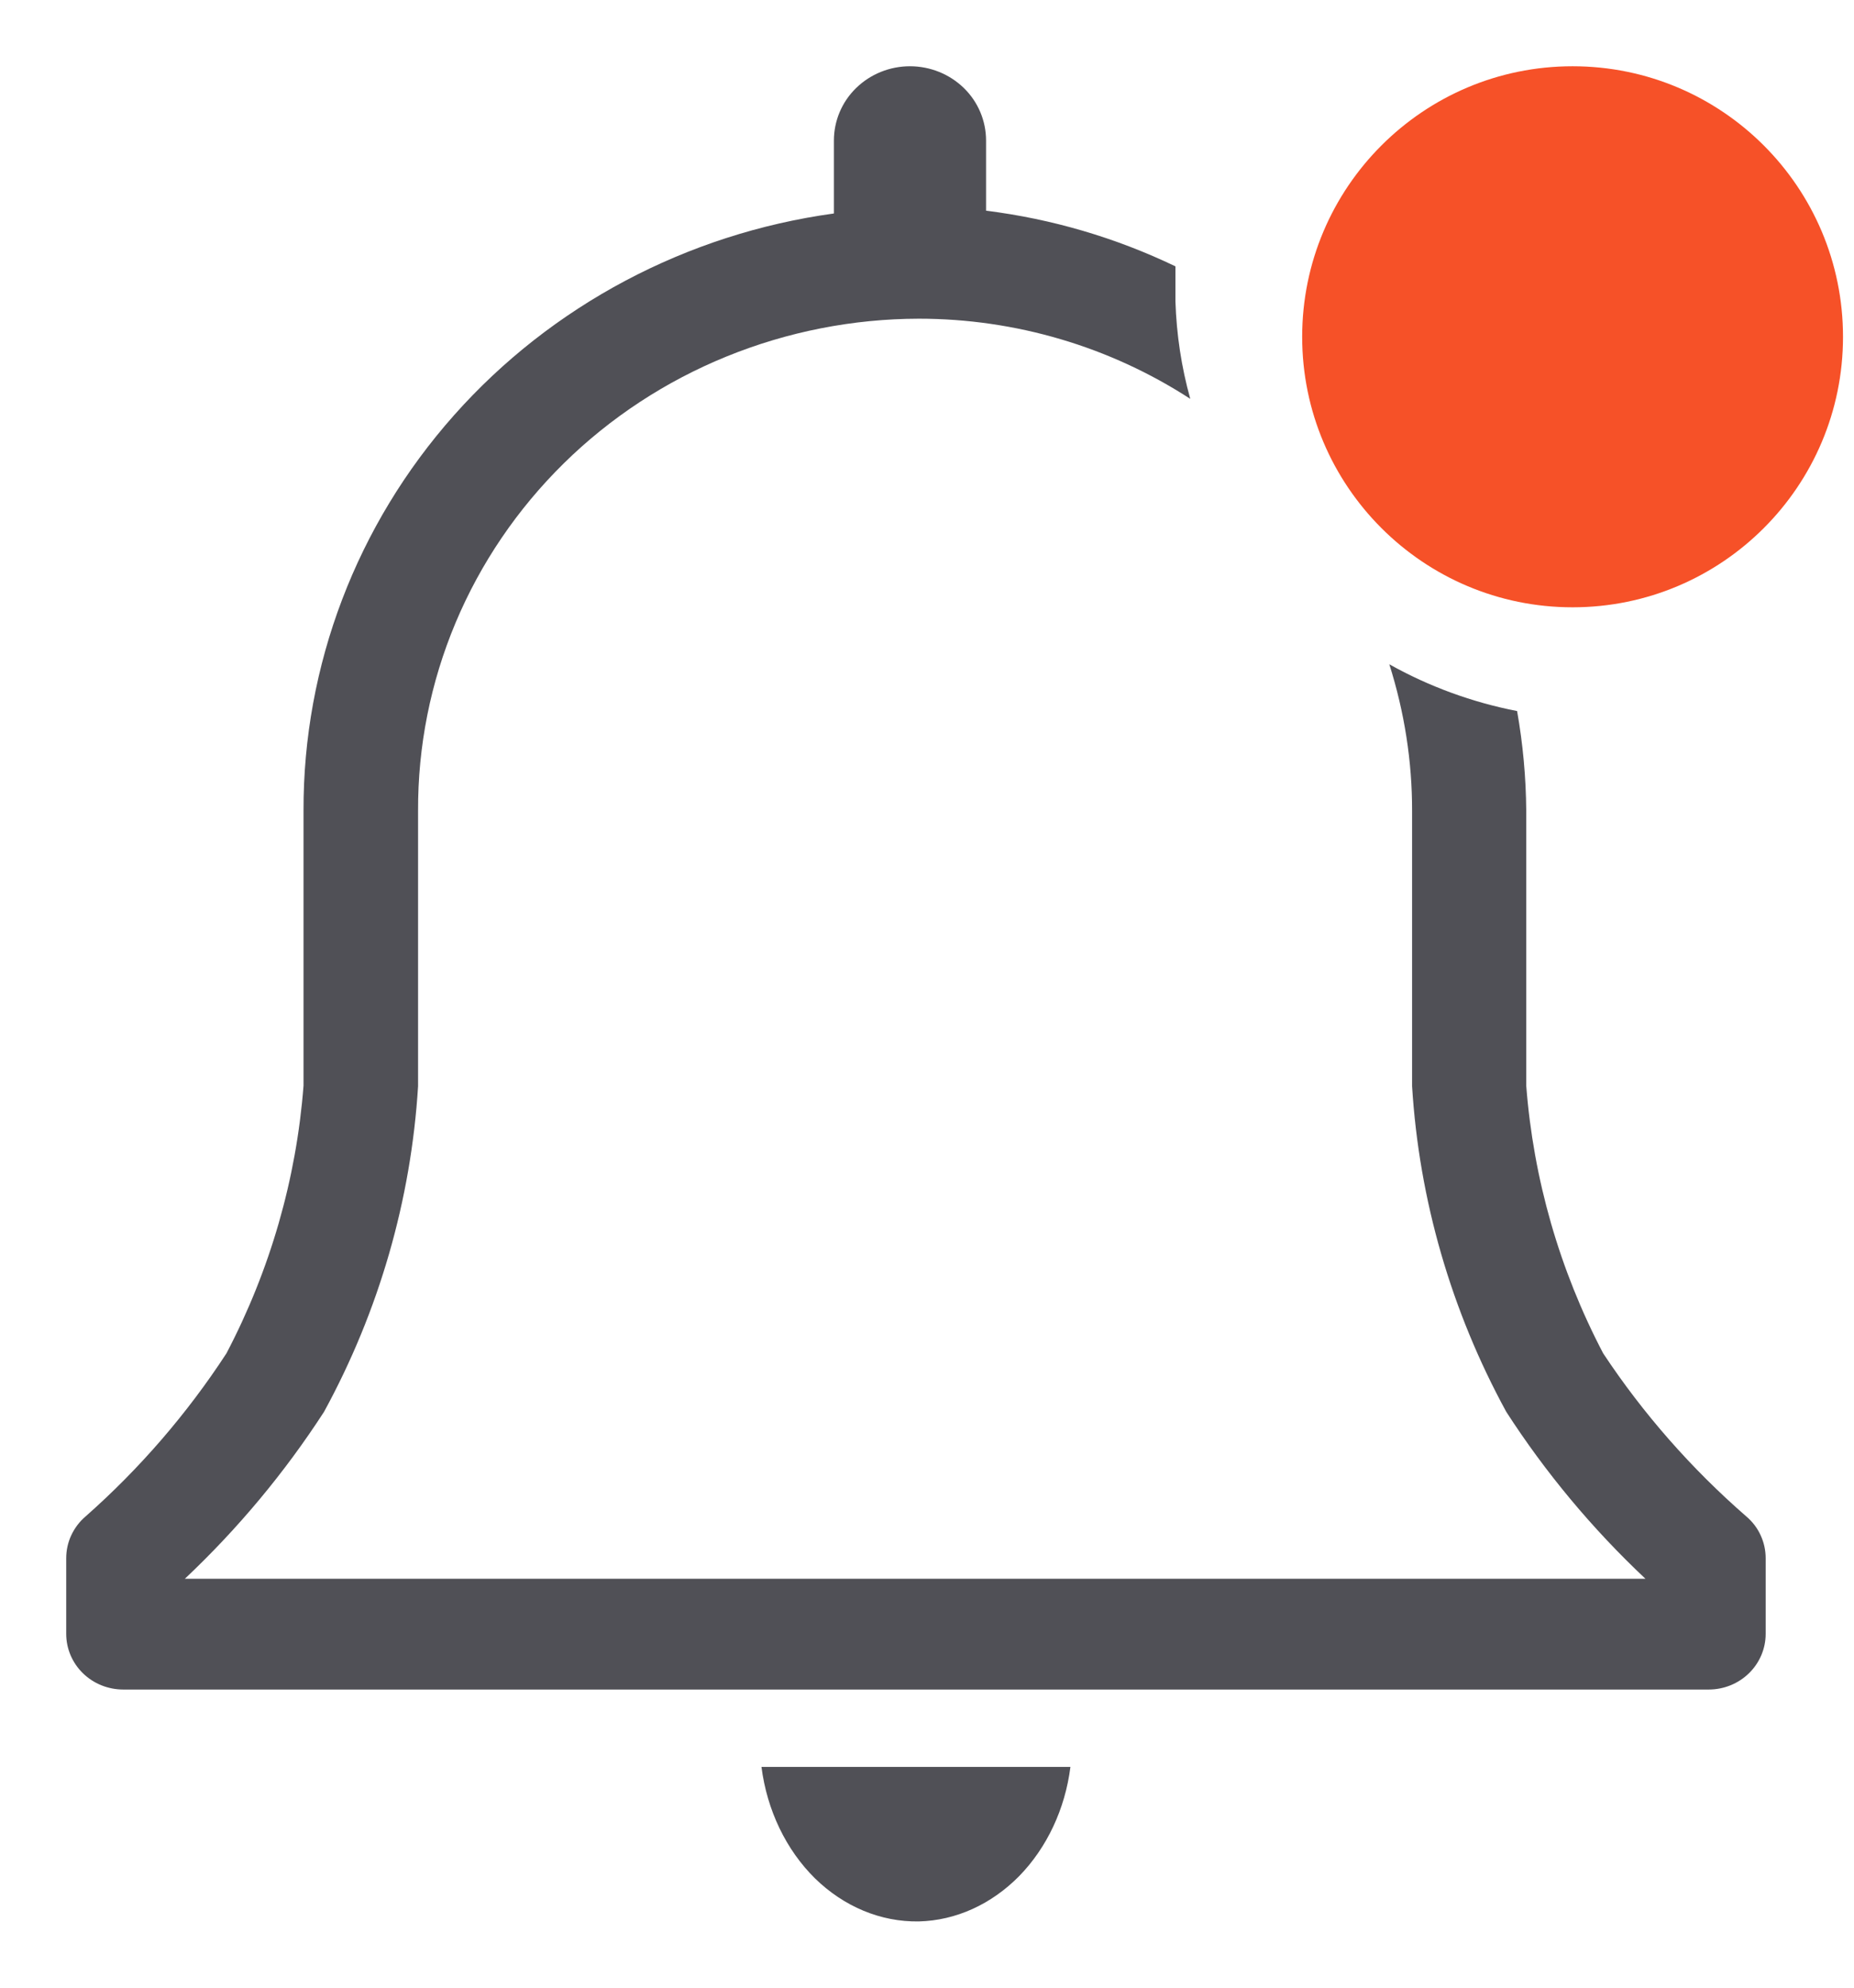 <svg width="14" height="15" viewBox="0 0 14 15" fill="none" xmlns="http://www.w3.org/2000/svg">
<path fill-rule="evenodd" clip-rule="evenodd" d="M12.106 10.213C12.408 10.669 12.772 11.083 13.187 11.444C13.233 11.483 13.27 11.531 13.295 11.586C13.32 11.64 13.333 11.699 13.333 11.759V12.33C13.333 12.441 13.288 12.548 13.207 12.627C13.126 12.706 13.017 12.75 12.903 12.75H0.931C0.816 12.75 0.707 12.706 0.626 12.627C0.545 12.548 0.5 12.441 0.5 12.33V11.759C0.5 11.699 0.513 11.64 0.538 11.586C0.564 11.531 0.6 11.483 0.646 11.444C1.056 11.082 1.413 10.668 1.71 10.213C2.04 9.584 2.238 8.897 2.292 8.193V6.118C2.289 5.022 2.693 3.961 3.429 3.133C4.165 2.305 5.184 1.764 6.297 1.611V1.061C6.297 0.912 6.357 0.769 6.465 0.664C6.573 0.559 6.719 0.5 6.871 0.5C7.024 0.5 7.17 0.559 7.278 0.664C7.386 0.769 7.446 0.912 7.446 1.061V1.59C7.943 1.652 8.426 1.794 8.876 2.01V2.275C8.884 2.523 8.921 2.77 8.988 3.01C8.381 2.616 7.668 2.405 6.938 2.405C6.44 2.406 5.947 2.503 5.487 2.69C5.027 2.877 4.609 3.151 4.258 3.496C3.907 3.841 3.629 4.25 3.44 4.7C3.251 5.15 3.155 5.632 3.157 6.118V8.197C3.104 9.056 2.862 9.894 2.447 10.654C2.149 11.114 1.796 11.537 1.396 11.914H12.425C12.024 11.537 11.671 11.114 11.374 10.654C10.959 9.894 10.716 9.056 10.663 8.197V6.122C10.664 5.746 10.605 5.372 10.491 5.013C10.791 5.181 11.117 5.3 11.456 5.366C11.5 5.614 11.523 5.866 11.525 6.118V8.193C11.579 8.897 11.776 9.584 12.106 10.213ZM7.696 14.158C7.486 14.371 7.218 14.493 6.939 14.5C6.652 14.505 6.373 14.389 6.154 14.175C5.936 13.96 5.792 13.661 5.75 13.334H8.083C8.043 13.652 7.905 13.944 7.696 14.158Z" fill="#505056"/>
<path d="M11.875 4.583C13.003 4.583 13.917 3.669 13.917 2.542C13.917 1.414 13.003 0.5 11.875 0.5C10.748 0.5 9.833 1.414 9.833 2.542C9.833 3.669 10.748 4.583 11.875 4.583Z" fill="#F65128"/>
</svg>

